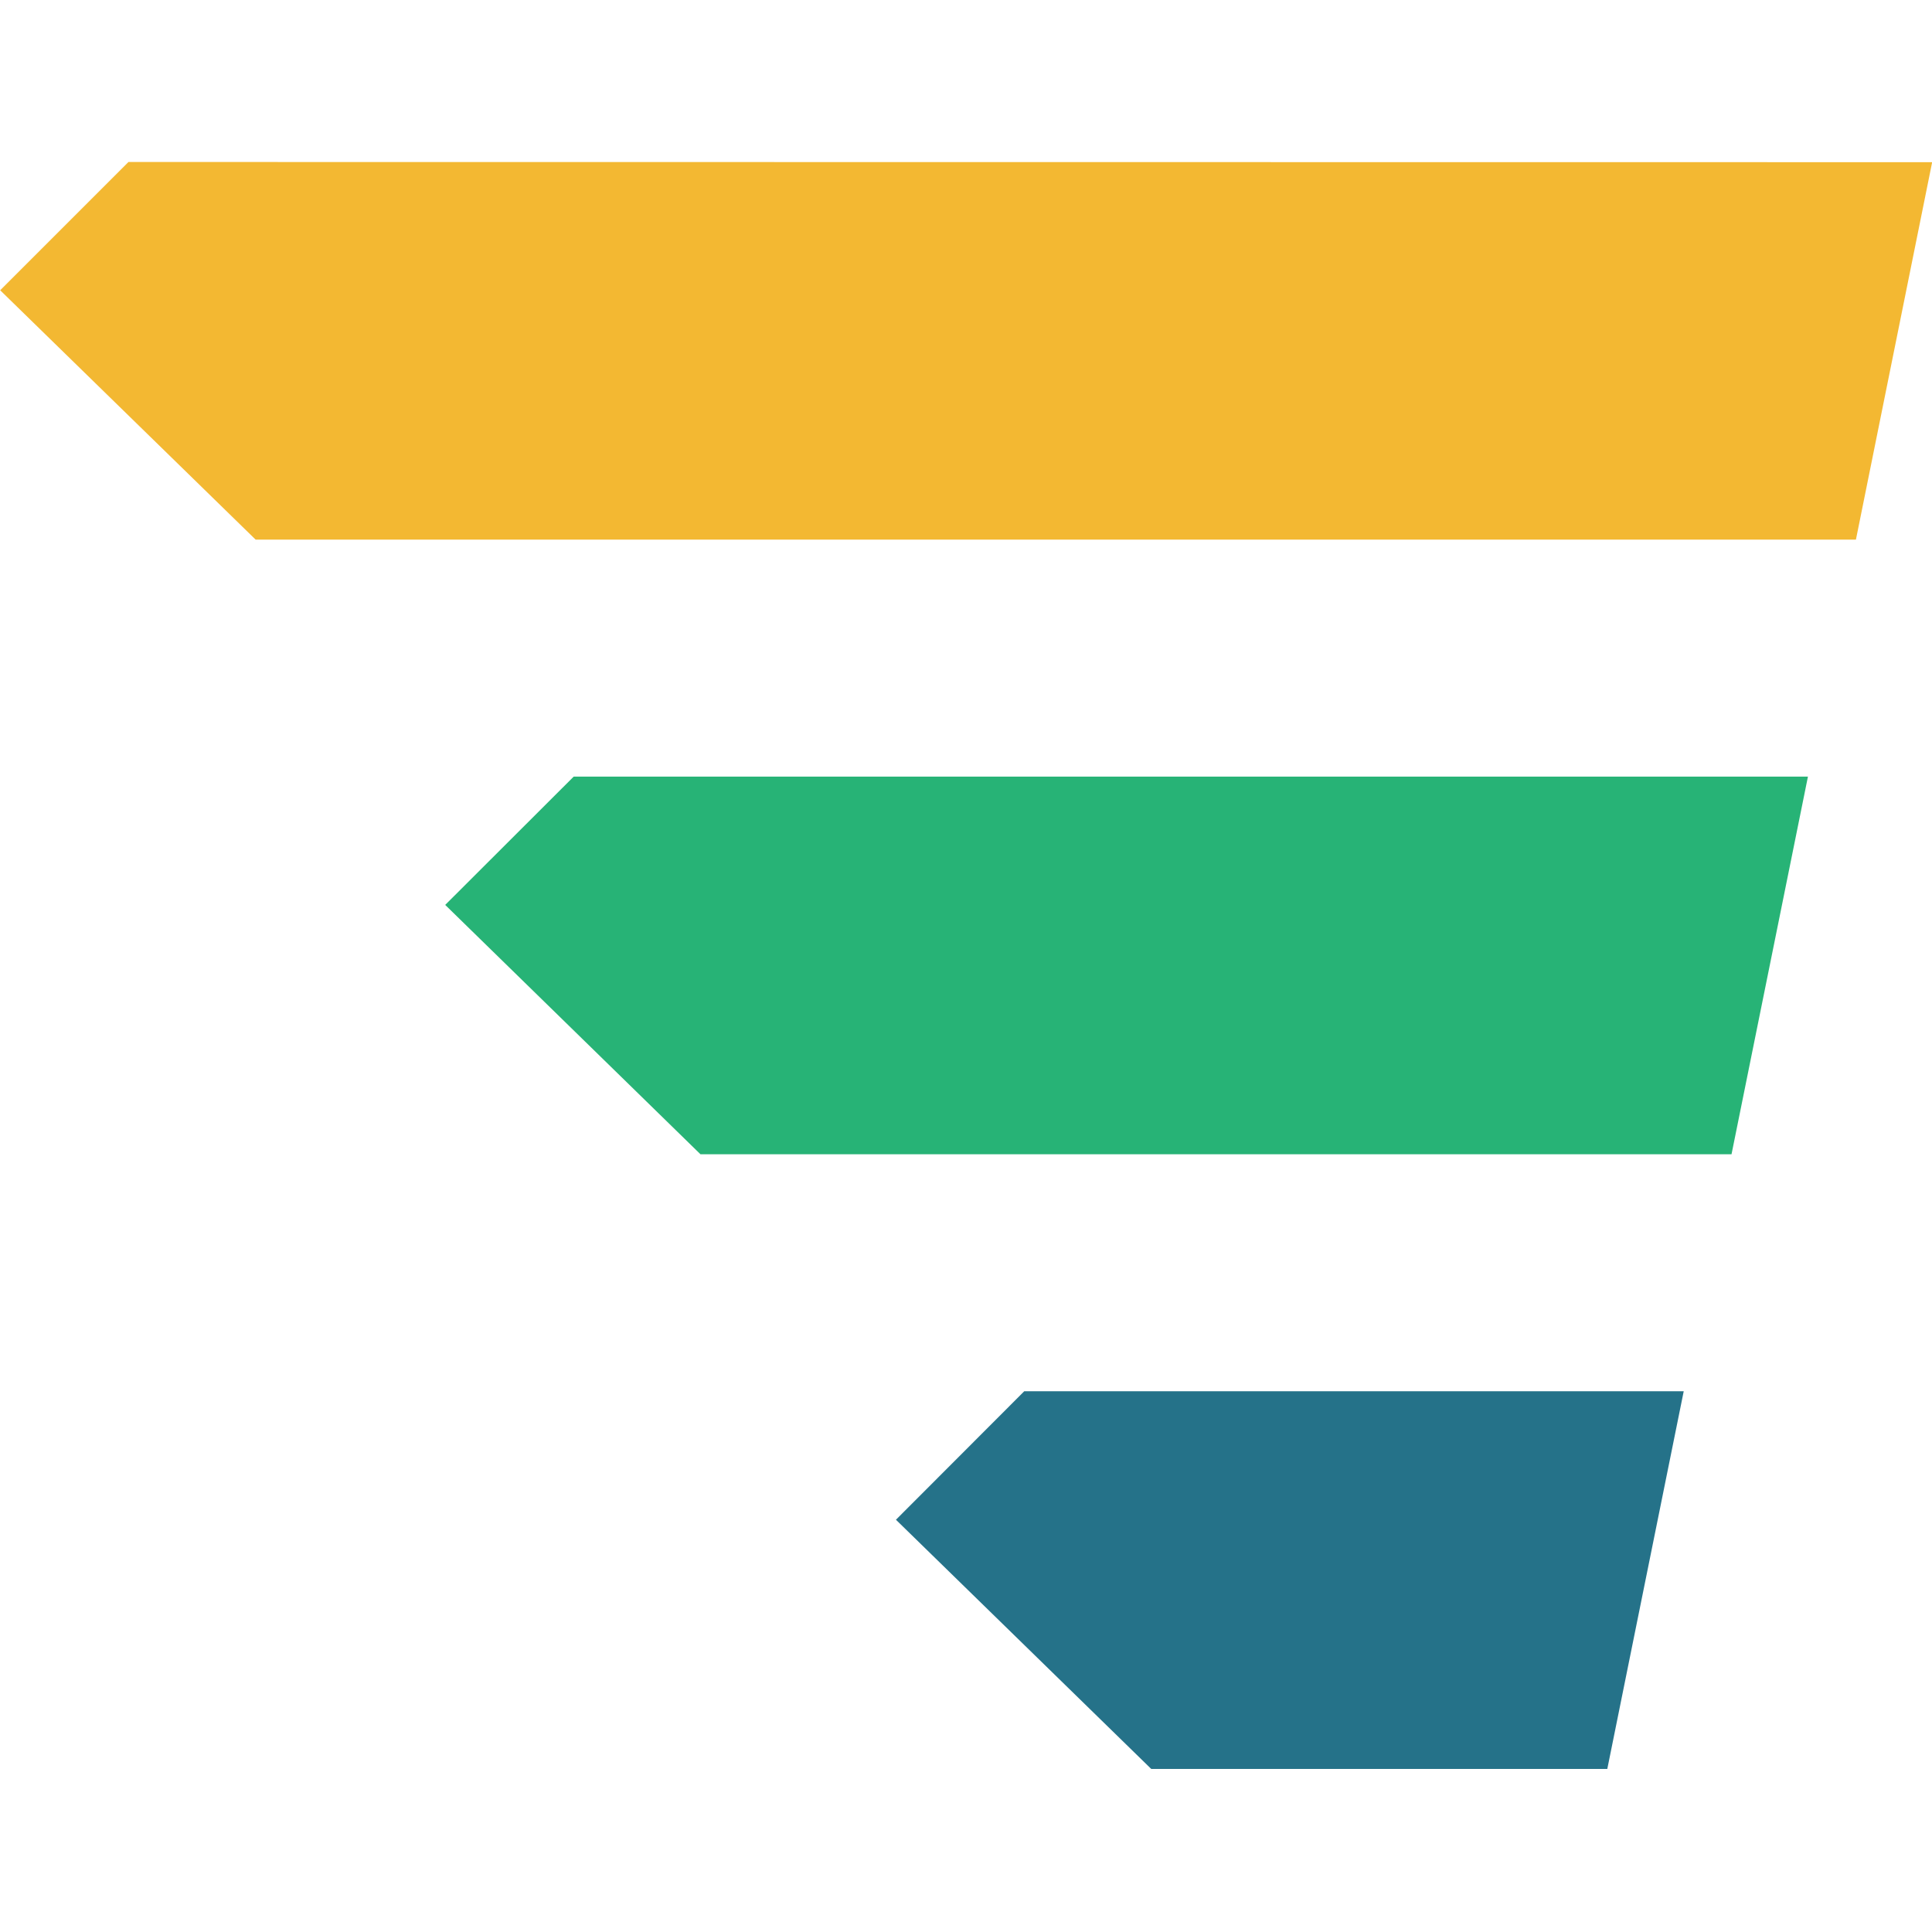 <?xml version="1.0" encoding="UTF-8" standalone="no"?>
<!-- Created with Inkscape (http://www.inkscape.org/) -->

<svg
   xmlns:dc="http://purl.org/dc/elements/1.1/"
   xmlns:cc="http://creativecommons.org/ns#"
   xmlns:rdf="http://www.w3.org/1999/02/22-rdf-syntax-ns#"
   xmlns:svg="http://www.w3.org/2000/svg"
   xmlns="http://www.w3.org/2000/svg"
   xmlns:sodipodi="http://sodipodi.sourceforge.net/DTD/sodipodi-0.dtd"
   xmlns:inkscape="http://www.inkscape.org/namespaces/inkscape"
   width="1024"
   height="1024"
   viewBox="0 0 270.933 270.933"
   version="1.1"
   id="svg1073"
   inkscape:version="0.92.2 5c3e80d, 2017-08-06"
   sodipodi:docname="favicon.svg"
   inkscape:export-filename="/Users/tl/Development/0. WebSites/raplah/bs4a-prod/assets/img/logos/favicon.png"
   inkscape:export-xdpi="96"
   inkscape:export-ydpi="96">
  <defs
     id="defs1067" />
  <sodipodi:namedview
     id="base"
     pagecolor="#ffffff"
     bordercolor="#666666"
     borderopacity="1.0"
     inkscape:pageopacity="0.0"
     inkscape:pageshadow="2"
     inkscape:zoom="0.35"
     inkscape:cx="795.71429"
     inkscape:cy="480"
     inkscape:document-units="px"
     inkscape:current-layer="layer1"
     showgrid="false"
     units="px"
     inkscape:showpageshadow="false"
     inkscape:window-width="1920"
     inkscape:window-height="1058"
     inkscape:window-x="1920"
     inkscape:window-y="840"
     inkscape:window-maximized="1" />
  <g
     inkscape:label="Layer 1"
     inkscape:groupmode="layer"
     id="layer1"
     transform="translate(0,-26.067)">
    <g
       id="g1634"
       transform="matrix(25.884,0,0,25.884,1583.455,-4219.255)">
      <path
         sodipodi:nodetypes="cccccc"
         inkscape:connector-curvature="0"
         style="fill:#f3b832;fill-opacity:1;stroke-width:0.037"
         d="M -60.479,164.891 -61.174,165.586 -59.79,166.937 H -51.12 L -50.707,164.892 Z"
         id="path961-2" />
      <path
         inkscape:connector-curvature="0"
         style="fill:#27b376;fill-opacity:1;stroke-width:0.037"
         d="M -58.067,168.221 -58.763,168.916 -57.38,170.267 H -51.794 L -51.38,168.221 Z"
         id="path963-3" />
      <path
         inkscape:connector-curvature="0"
         style="fill:#257289;fill-opacity:1;stroke-width:0.037"
         d="M -55.626,171.551 -56.321,172.247 -54.938,173.597 H -52.467 L -52.053,171.551 Z"
         id="path965-9" />
    </g>
  </g>
</svg>
